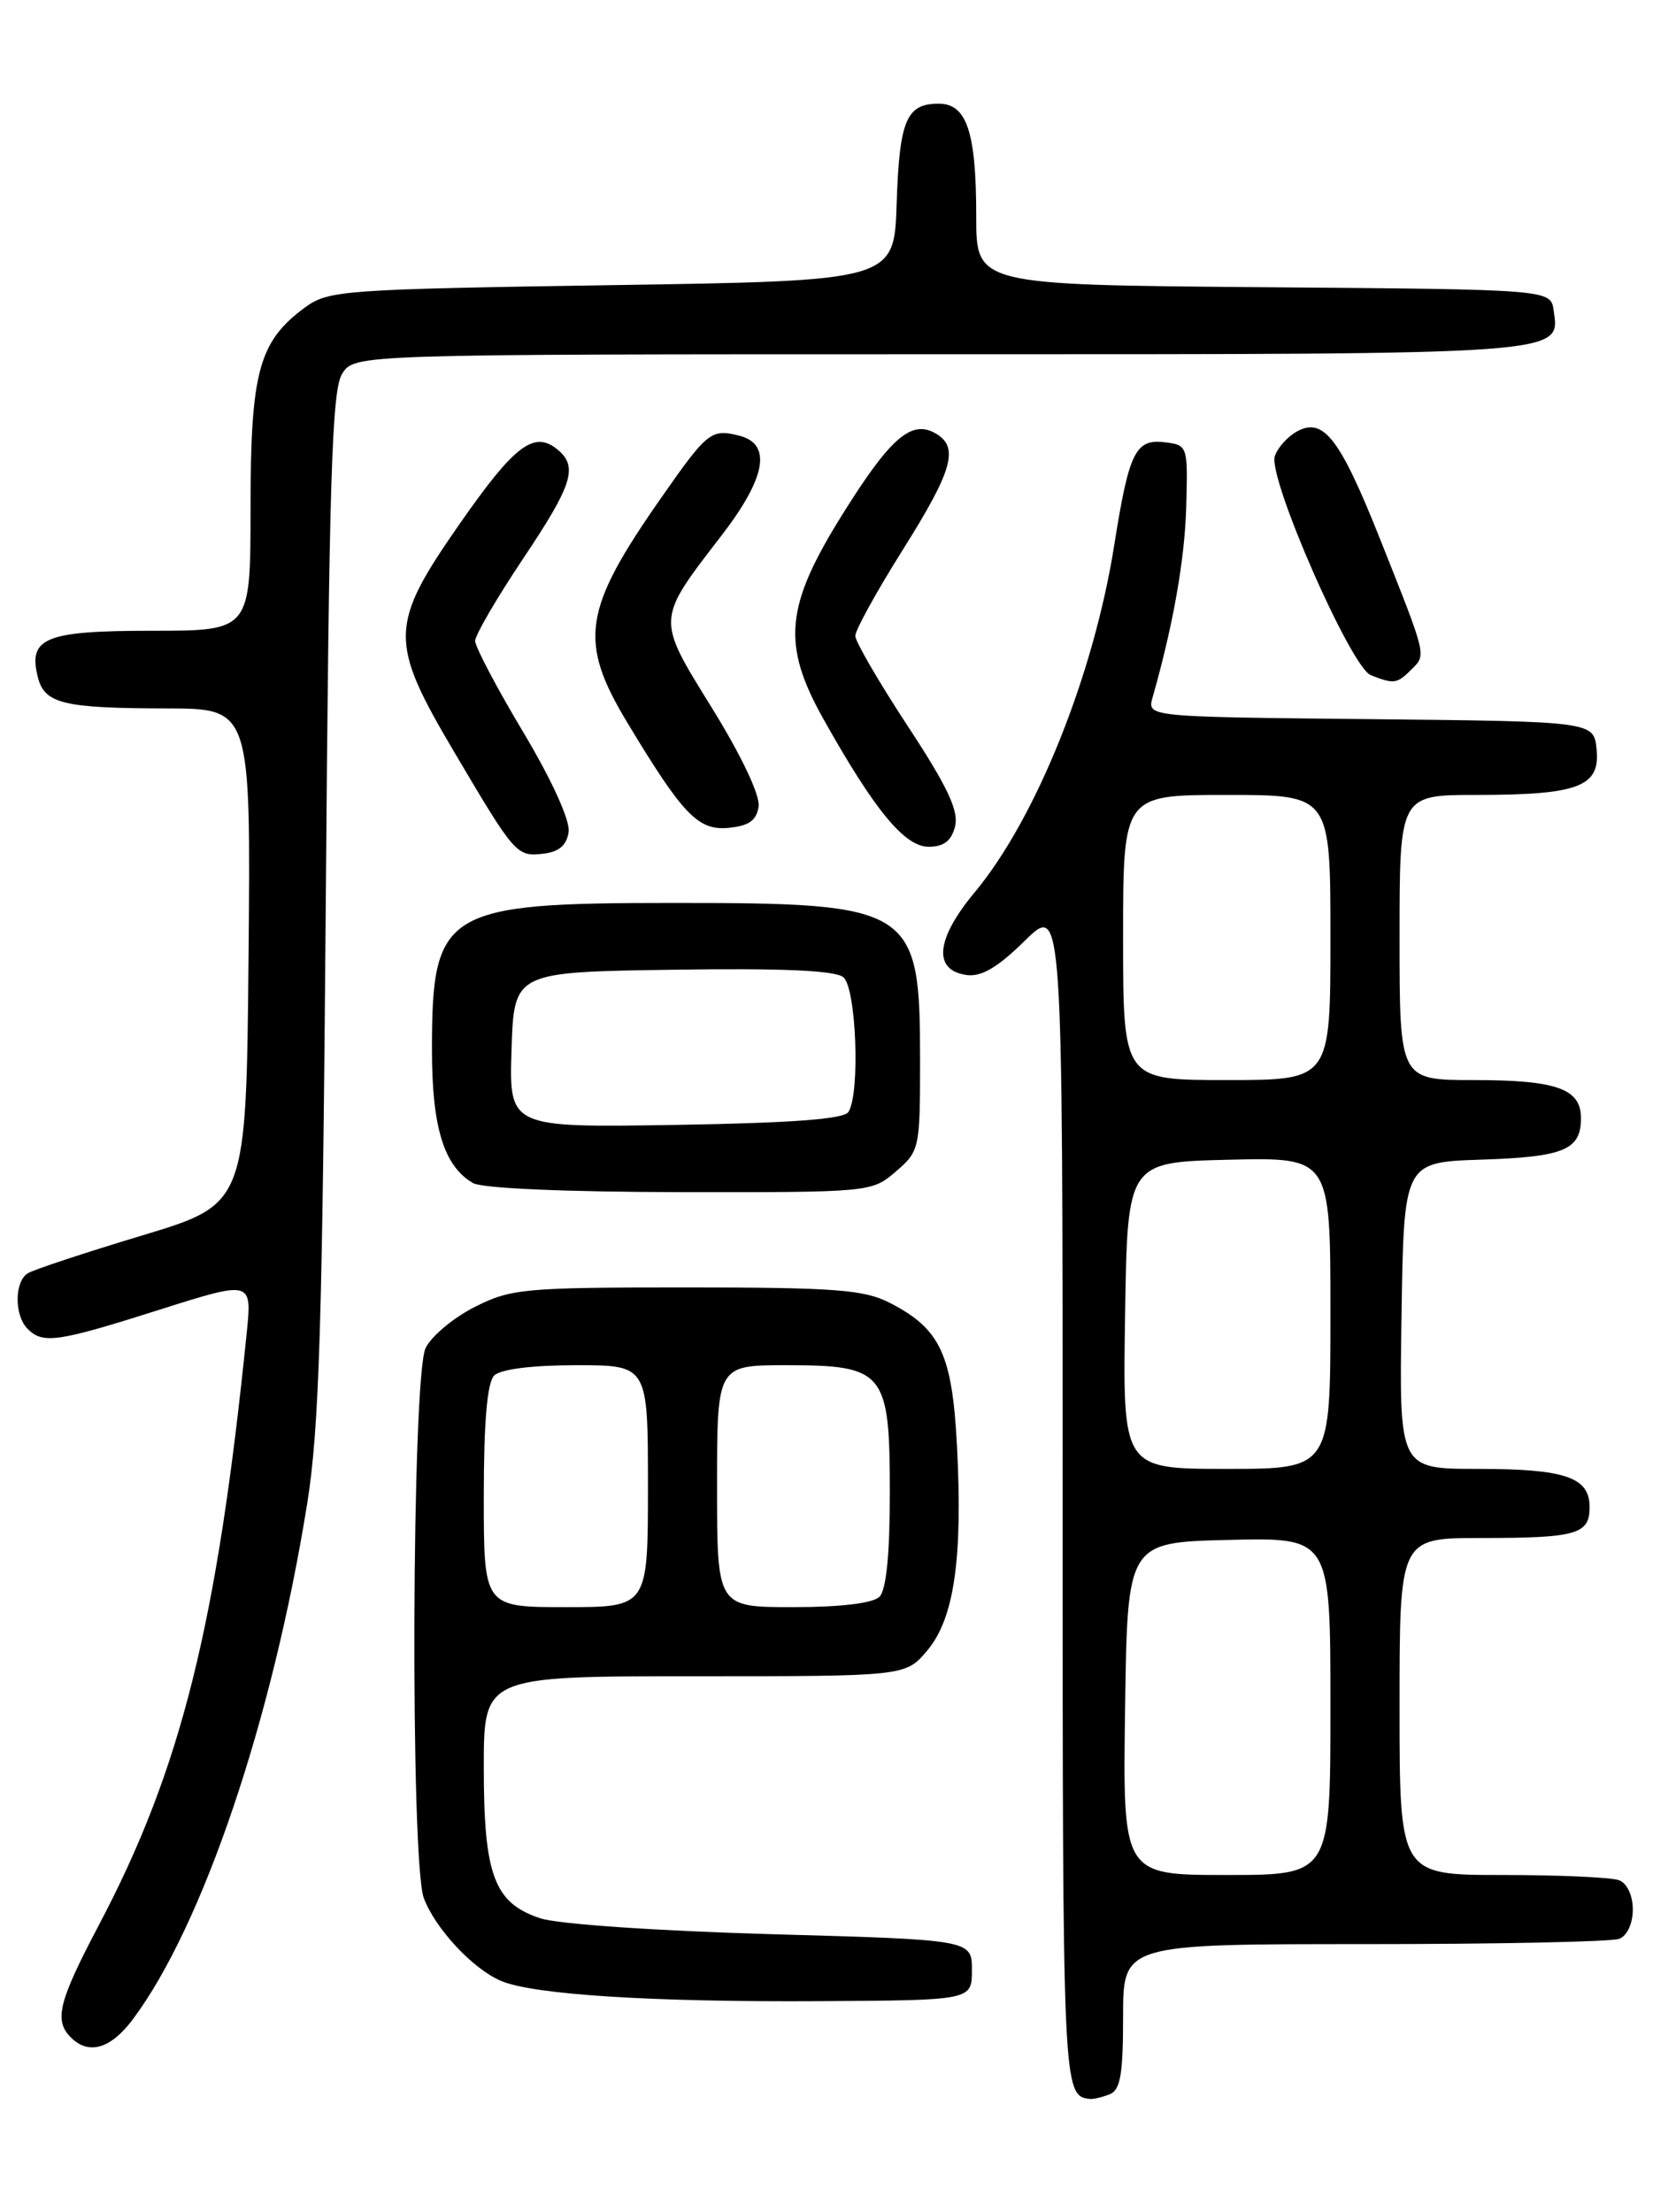 <?xml version="1.0" encoding="UTF-8" standalone="no"?>
<!DOCTYPE svg PUBLIC "-//W3C//DTD SVG 1.1//EN" "http://www.w3.org/Graphics/SVG/1.1/DTD/svg11.dtd" >
<svg xmlns="http://www.w3.org/2000/svg" xmlns:xlink="http://www.w3.org/1999/xlink" version="1.1" viewBox="0 0 194 256">
 <g >
 <path fill="currentColor"
d=" M 128.42 242.39 C 129.69 241.91 130.00 240.12 130.00 233.39 C 130.00 225.00 130.00 225.00 157.92 225.00 C 173.27 225.00 186.55 224.73 187.42 224.39 C 188.34 224.04 189.00 222.62 189.00 221.00 C 189.00 219.38 188.34 217.96 187.42 217.61 C 186.55 217.27 180.47 217.00 173.92 217.00 C 162.00 217.00 162.00 217.00 162.00 197.50 C 162.00 178.00 162.00 178.00 171.42 178.00 C 182.50 178.00 184.00 177.57 184.00 174.43 C 184.00 170.96 181.19 170.00 171.04 170.00 C 161.95 170.00 161.95 170.00 162.23 152.25 C 162.50 134.50 162.50 134.50 171.45 134.21 C 181.05 133.90 183.00 133.08 183.00 129.41 C 183.00 126.00 180.19 125.00 170.57 125.00 C 162.00 125.00 162.00 125.00 162.00 108.50 C 162.00 92.00 162.00 92.00 170.93 92.00 C 182.70 92.00 185.23 91.04 184.81 86.75 C 184.50 83.50 184.50 83.50 158.64 83.23 C 132.78 82.97 132.78 82.97 133.41 80.73 C 135.81 72.30 137.15 64.69 137.31 58.58 C 137.50 51.55 137.48 51.50 134.76 51.18 C 131.43 50.80 130.68 52.35 128.99 63.00 C 126.62 78.07 119.93 94.73 112.83 103.26 C 108.32 108.67 107.96 112.28 111.87 112.84 C 113.59 113.08 115.47 111.98 118.62 108.88 C 123.00 104.58 123.00 104.58 123.00 173.21 C 123.00 242.20 123.02 242.55 126.17 242.92 C 126.54 242.96 127.55 242.73 128.42 242.39 Z  M 15.34 233.75 C 23.45 222.95 31.55 199.02 35.56 174.00 C 36.95 165.31 37.32 153.32 37.71 104.50 C 38.09 55.48 38.41 45.12 39.61 43.25 C 41.05 41.00 41.05 41.00 108.83 41.00 C 181.75 41.00 180.57 41.08 179.84 35.94 C 179.50 33.50 179.50 33.50 146.25 33.24 C 113.00 32.97 113.00 32.97 113.00 25.05 C 113.00 15.26 111.91 12.00 108.65 12.00 C 104.91 12.00 104.11 13.92 103.79 23.55 C 103.50 32.50 103.50 32.50 70.82 33.00 C 39.77 33.48 38.00 33.60 35.32 35.57 C 29.96 39.51 29.00 43.01 29.00 58.75 C 29.00 73.00 29.00 73.00 17.62 73.00 C 5.22 73.00 3.23 73.81 4.38 78.37 C 5.15 81.44 7.32 81.97 19.27 81.99 C 29.03 82.00 29.03 82.00 28.77 110.67 C 28.50 139.35 28.50 139.35 16.47 142.98 C 9.86 144.97 3.90 146.94 3.22 147.36 C 1.66 148.33 1.64 152.24 3.20 153.80 C 4.97 155.57 6.63 155.33 18.43 151.59 C 29.18 148.18 29.18 148.18 28.55 154.34 C 25.12 188.11 20.95 204.80 11.41 222.86 C 6.78 231.65 6.23 233.83 8.20 235.80 C 10.26 237.86 12.80 237.13 15.34 233.75 Z  M 112.50 228.00 C 112.50 224.50 112.50 224.50 89.30 223.85 C 76.06 223.47 64.58 222.69 62.54 222.01 C 57.20 220.25 56.00 217.03 56.00 204.55 C 56.00 194.00 56.00 194.00 80.41 194.00 C 104.82 194.00 104.82 194.00 107.34 191.01 C 110.45 187.31 111.45 180.38 110.77 167.30 C 110.21 156.68 108.83 153.76 102.93 150.75 C 100.00 149.26 96.56 149.00 79.46 149.00 C 60.67 149.00 59.15 149.14 54.97 151.25 C 52.51 152.49 49.95 154.62 49.27 156.00 C 47.66 159.25 47.48 215.48 49.06 219.68 C 50.40 223.23 54.74 227.88 58.00 229.26 C 61.75 230.85 75.44 231.72 95.00 231.60 C 112.50 231.50 112.50 231.50 112.50 228.00 Z  M 103.69 135.59 C 106.44 133.23 106.50 132.93 106.50 122.74 C 106.50 104.98 105.75 104.50 77.90 104.50 C 51.38 104.50 50.00 105.34 50.00 121.50 C 50.00 130.47 51.38 134.96 54.75 136.92 C 55.79 137.53 65.49 137.95 78.69 137.97 C 100.73 138.00 100.91 137.98 103.69 135.59 Z  M 65.82 96.28 C 66.00 94.95 63.91 90.34 60.57 84.74 C 57.50 79.61 55.00 74.86 55.00 74.18 C 55.00 73.50 57.48 69.25 60.50 64.73 C 66.27 56.12 66.94 54.02 64.55 52.04 C 61.84 49.79 59.58 51.49 53.29 60.51 C 45.02 72.37 44.97 74.16 52.58 87.04 C 59.62 98.96 59.80 99.16 62.91 98.80 C 64.71 98.59 65.60 97.82 65.82 96.28 Z  M 110.55 95.64 C 111.00 93.85 109.68 91.04 105.07 84.03 C 101.73 78.94 99.00 74.24 99.00 73.59 C 99.00 72.93 101.47 68.45 104.50 63.63 C 110.38 54.28 111.08 51.65 108.15 50.08 C 105.41 48.61 102.95 50.81 97.46 59.62 C 90.88 70.17 90.48 74.59 95.30 83.19 C 101.22 93.76 104.71 98.00 107.49 98.00 C 109.25 98.00 110.13 97.32 110.55 95.64 Z  M 87.81 93.33 C 87.99 92.04 85.83 87.47 82.44 81.99 C 75.93 71.46 75.91 71.87 83.53 61.96 C 88.69 55.26 89.37 51.38 85.56 50.42 C 82.32 49.61 81.88 49.96 76.57 57.56 C 67.48 70.56 66.93 74.17 72.57 83.56 C 79.05 94.32 80.81 96.15 84.34 95.81 C 86.70 95.58 87.58 94.95 87.81 93.33 Z  M 163.39 77.47 C 165.11 75.75 165.19 76.08 159.79 62.50 C 155.14 50.80 153.22 48.28 150.19 49.90 C 149.06 50.50 147.88 51.81 147.56 52.80 C 146.76 55.33 156.36 77.23 158.67 78.14 C 161.36 79.20 161.71 79.15 163.39 77.47 Z  M 130.23 197.75 C 130.50 178.50 130.50 178.50 142.25 178.22 C 154.00 177.94 154.00 177.94 154.00 197.47 C 154.00 217.00 154.00 217.00 141.98 217.00 C 129.96 217.00 129.96 217.00 130.23 197.75 Z  M 130.23 152.25 C 130.50 134.50 130.50 134.50 142.25 134.22 C 154.00 133.94 154.00 133.94 154.00 151.97 C 154.00 170.00 154.00 170.00 141.98 170.00 C 129.95 170.00 129.95 170.00 130.23 152.25 Z  M 130.00 108.50 C 130.00 92.00 130.00 92.00 142.00 92.00 C 154.00 92.00 154.00 92.00 154.00 108.50 C 154.00 125.00 154.00 125.00 142.00 125.00 C 130.00 125.00 130.00 125.00 130.00 108.50 Z  M 56.00 173.20 C 56.00 164.58 56.39 160.01 57.20 159.20 C 57.94 158.46 61.58 158.00 66.70 158.00 C 75.00 158.00 75.00 158.00 75.00 172.00 C 75.00 186.00 75.00 186.00 65.50 186.00 C 56.00 186.00 56.00 186.00 56.00 173.20 Z  M 83.00 172.00 C 83.00 158.00 83.00 158.00 91.00 158.00 C 102.40 158.00 103.00 158.74 103.00 172.80 C 103.00 179.87 102.59 184.01 101.80 184.80 C 101.05 185.55 97.31 186.00 91.80 186.00 C 83.00 186.00 83.00 186.00 83.00 172.00 Z  M 59.21 121.50 C 59.50 112.50 59.50 112.50 77.87 112.23 C 90.57 112.04 96.67 112.31 97.62 113.10 C 99.12 114.34 99.58 126.54 98.21 128.69 C 97.69 129.52 91.67 129.97 78.19 130.19 C 58.93 130.50 58.93 130.50 59.21 121.50 Z "/>
</g>
</svg>
